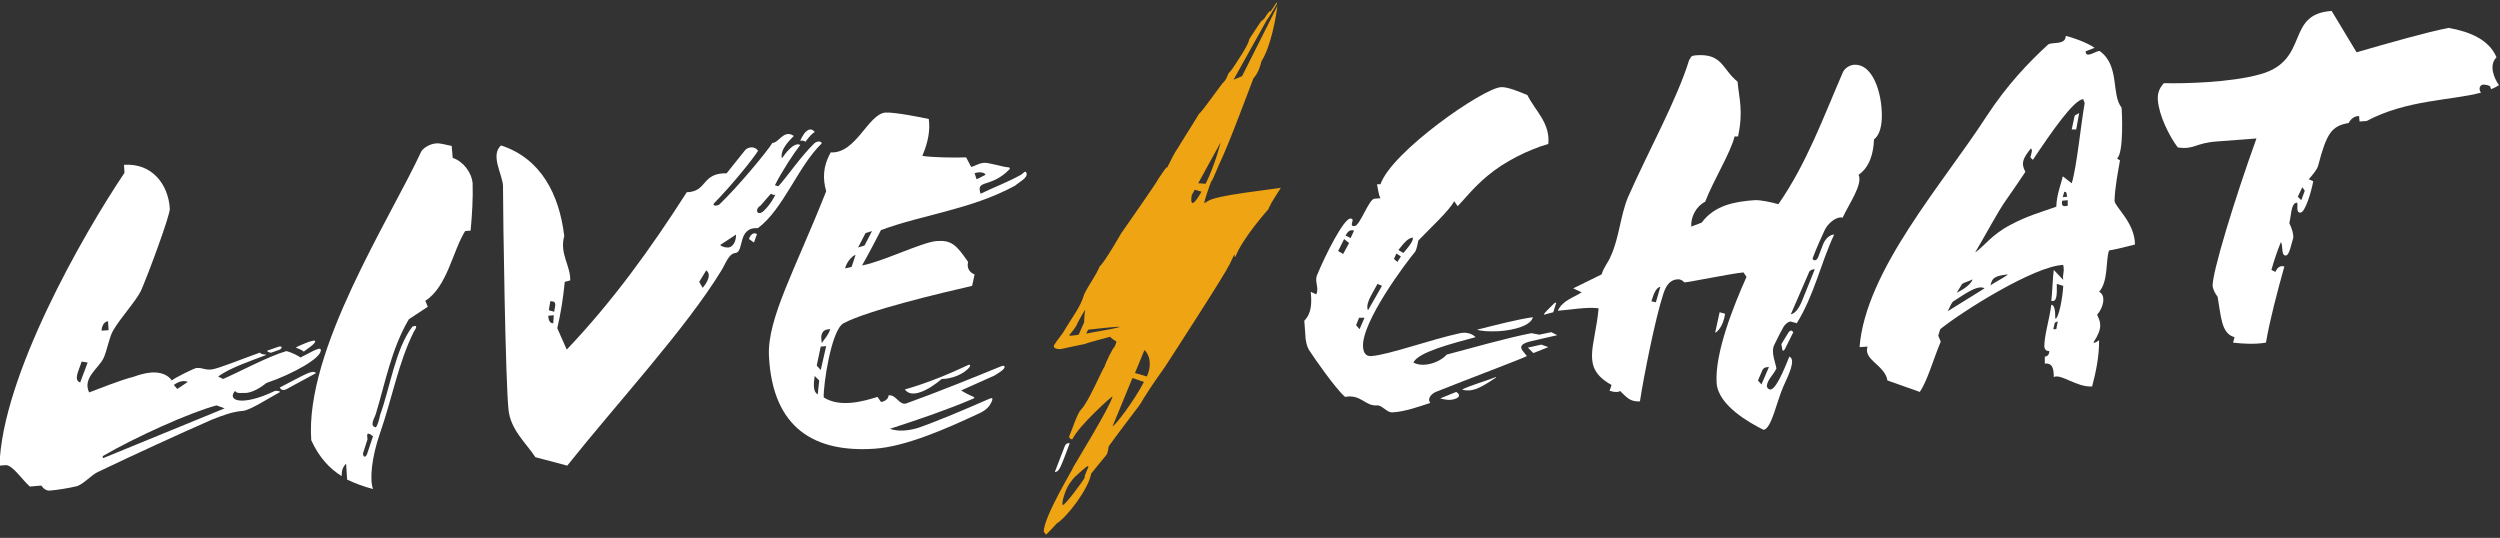 <?xml version="1.0" encoding="utf-8"?>
<!-- Generator: Adobe Illustrator 19.1.0, SVG Export Plug-In . SVG Version: 6.00 Build 0)  -->
<svg version="1.1" id="Layer_1" xmlns="http://www.w3.org/2000/svg" xmlns:xlink="http://www.w3.org/1999/xlink" x="0px" y="0px"
	 viewBox="-507 343 502 108" enable-background="new -507 343 502 108" xml:space="preserve">
<rect x="-507" y="343" width="502" height="108" fill="#333333" stroke="none"/>
<g>
	<path fill="#FFFFFF" d="M-446,413.6c-0.5-0.4-1.1-0.6-1.6-0.8c0.4-0.3,3.8-1.8,3.9-1.3C-443.7,412.1-445.4,413.1-446,413.6
		 M-449.4,421.1c-0.7,0.4-1.1,0.2-1.4-0.2l0-0.1c5.8-3,6.4-3.5,7.3-2.9L-449.4,421.1z M-452.5,413.8c-0.3,0.1-1.1-0.3-0.8-0.4l2-0.7
		c1.1-0.4,1,0.2,0.5,0.5L-452.5,413.8z M-471.4,421.1l2.1-1.4c-0.5-0.3-1.6-0.3-2.8,0.6L-471.4,421.1z M-485.3,407.5
		c-1,0.1-1.3,1.3-1.3,1.9l1.4-0.1L-485.3,407.5z M-463.5,424.4c-5.3,1.4-16.2,6.3-22.9,10.2l0.1,0.4l24.4-10L-463.5,424.4z
		 M-490.6,415.6c-0.6,1.9-1.7,3.7-0.3,4.2l1.5-4L-490.6,415.6z M-453.5,419.9c-2,1.6-3.6,2.1-4.6,2c-1.2,0.1-1.5-0.1-1.7-0.4
		c-1.7,1.9,1.3,3.2,8,0c0.5-0.1,1.3,0.1,0.9,0.3c-1.9,1-5.9,3.6-7.3,3.7c-2.3,0.2-4,0.9-6.1,1.7c-6.2,2.7-16,7.2-23.1,10.6
		c-1.3,0.6-3.2,2.8-4.5,2.9c-1.2,0.3-3.7,0.7-5,0.8c-0.8,0.1-1.4-0.4-1.8-1l-2.3,0.2c-1.6-1.4-3.5-4.4-4.9-4.3l-1.2,0.1
		c0.5-17.9,16.7-46.3,25.1-58.8l-0.1-1.6c5.6-0.4,8.9,3.9,9.2,8.8c0.1,1.2-4.3,13.1-5.8,16.5c-1.1,2.2-4.1,5.4-5.6,8
		c-0.8,1.4-1.2,4-1.9,5.5c-1,2.1-4.3,4-2.9,6.9c6.7-2.6,8-2.9,8.8-3.1c1.1-0.4,2.4-0.8,3.7-0.9c1.6-0.1,3.2,0.3,4.1,1.6
		c0.5-0.5,4.4-2.4,4.9-2.5c1.4-0.1,1.5,0.4,3,0.3c1.3-0.1,6.4-2.2,9.8-3.4c0.1,0.2,0.5,0.4,1.2,0.4l0,0.1c-3.1,1.2-7.1,2.5-9.6,4.3
		l1,0.5c3-1.3,9.2-4.6,12.7-5.6c1.2,0.3,2.7,1.1,2.8,1.3c1.5-0.7,4-2.3,4.1-1.6C-442.2,414.8-448.4,418.2-453.5,419.9"/>
	<path fill="#FFFFFF" d="M-433.2,431.2l-0.9,2.8c-0.1,0.3,0.3,1.3,0.8,0.2l1.2-3.6C-433.7,429.3-433.2,430.8-433.2,431.2
		 M-412.5,389.3l-1.1,0.1c-2.5,4-3.6,11.2-8,14l0.5,1.2l-3.8,2.5c-3.5,5.9-4.8,13-6.6,18.9c-0.2,0.8-1.4,2.5-0.1,2.8
		c0.3,0.1,0.9-2.1,0.9-2.4c2-5.4,3.1-13.4,6.5-17.8c1.4-0.6,0.5,0.7,0.3,1c-3.1,6.2-4.3,13.2-6.8,20.4c-1.7,4.9-2.1,9.3-1.4,11.2
		c-1.9-0.5-3.5-1.1-5.2-1.9l-0.2-3.2c-0.7,0.7-0.9,1.4-0.9,2.5c-2.4-1.5-4.5-3.7-6.1-7.2c-1.3-18.1,15.7-44.2,22.1-58
		c0.5-0.8,1.8-1.5,2.9-1.6c1-0.1,2,0.3,3.2,0.5l0.2,2.4c2.1,0.7,3.8,2.9,4,5.1C-412,382.6-412.2,386.2-412.5,389.3"/>
	<path fill="#FFFFFF" d="M-345.5,369.8c0.3-0.4,0.8-0.8,1.2-0.8c0.3,0,0.6,0.1,0.9,0.5c-0.5,0.3-1,0.8-1.9,2c-0.2-0.3-0.6-0.3-1-0.2
		C-346.2,370.9-345.9,370.4-345.5,369.8 M-352.3,382l-2,2.3c-1.2,0.7-0.7,2.2,0.6,1.1c1.3-1.2,2.1-2.7,2.4-3.3
		C-351.9,382.3-352.2,381.7-352.3,382 M-355.6,391.7l-1-0.7c0.3-1,1-1.4,1.6-1L-355.6,391.7z M-362.4,392.2c0.6,0.5,1.3,0.5,1.7,0.5
		c1-0.2,1.5-1.3,1.5-2.6L-362.4,392.2z M-366.6,399.6l0.7,1.2c1.6-1.9,1.4-3.1,0.7-3.5L-366.6,399.6z M-396.5,403.5l-0.3,1.8
		l1.1,0.3C-395.7,404.7-394.9,403.4-396.5,403.5 M-396.9,406.4c0,0.8,0.3,1.6,1,1.5l0.1-1.6L-396.9,406.4z M-343.4,371.7
		c0.6-0.4,1.3-0.4,1.4,0.1c-4.7,4.5-7.7,13.2-12.8,17c-4.2-0.2-2.7,4.7-4.5,5c-1.4,0.1-2,2.2-2.9,3.6c-7.1,11.6-20.6,26.2-30.9,39.1
		l-6.4-1.7c-1.9-2.9-5-5.5-5.4-9.6c-0.6-5.7-1.1-38.9-1.1-44.9c-0.1-2.3-2.6-6.1-0.4-8.1c8,2.6,11.7,9.8,12.7,18.2
		c-1,3.5,1.3,6,1.2,8.9l-1.1,0.3c-0.3,3.2-0.8,6.3-1.5,9.3l1.9,4.3c9.3-9.8,16.8-20.2,24.1-31.6c4.2-0.1,2.9-3.9,8-3.8l3.6-4.5
		c0.7-1,2.3-0.9,2.7,0c-1,1.6-5,6.6-8.8,10.5c-0.4,0.4,0.2,0.7,1,0.3c3.6-3.4,9.5-10.5,10.7-12.4c1.3,0,2.3-2.8,4.3-1.4
		c-1,1-2.8,2.8-2.4,4.5c0.9-1.3,2.3-3,3.4-2.8l0.3,0.1c-1.4,1.8-3.7,5.3-5.1,8.1l0.7,0.2C-348.8,378.3-346.2,374.4-343.4,371.7"/>
	<path fill="#FFFFFF" d="M-311.3,377.8l0.4,1.2l1.8-0.9C-309.3,377.5-310.7,377.5-311.3,377.8 M-317.9,419.1c-2.7,2.3-6.1,4-7.4,2.1
		c4.6-1.3,9.1-3.2,12.7-4.9c0.4-0.2,0.5,0.1,0.3,0.4C-313.5,418.2-316,419.1-317.9,419.1 M-333.2,389.8l-1.5,2.9l1.3-0.4l1.5-2.9
		L-333.2,389.8z M-337.3,396.9l1.3-0.3l0.8-2.4C-335.9,394.3-337.1,395.8-337.3,396.9 M-342,411.9L-342,411.9
		c0.6-0.9,1.4-1.7,1.7-2.8c-1.3,0-1.7,0.6-1.8,1.6L-342,411.9z M-342.2,412.6l-0.8,3.8l0.8,0.9l1.1-4.8L-342.2,412.6z M-343.4,418.5
		c-0.3,1.8-0.3,3.2,0.6,3.7l0.3-2.8L-343.4,418.5z M-303.2,380.3c-8.9,4.8-18.2,5.7-26.9,8.9c-1,1.9-2.2,4.3-3.8,7.1
		c4-0.7,12.1-4.7,15-4.9c2.9-0.2,3.9,0.7,6.3,4.2c-0.3,1.1,0.2,2.1,1.3,2.5l-0.5,2.3c-6.1,1.4-20.9,4.9-25.8,7.5
		c-2.5,1.3-4.1,12.5-4,14.9c3.3,2.1,7.9,0.8,10.8-0.1l0.7,1c0.7,0,1.6-0.7,1.5-1.3c1.5-0.3,2.2,2.1,3.6,1.6c6.4-2.3,14-5.4,18.9-7.4
		c0.3-0.1,0.7-0.3,0.8,0c0.2,0.5-1.2,1.3-2,1.8l-6.7,3c0.6,0.4,1.8,1,2.5,1.3c0.3,0.1,0.1,0.3-0.2,0.4c-4.9,2.1-11,4.2-16.6,6
		c1.6,0.6,3.8,0.4,5.7-0.2c4-1.4,9.4-3.7,14.2-5.8c0.3-0.1,1-0.5,0.5,0.6c-0.5,1.1-1.3,1.8-2.7,2.4c-6.4,3-14.6,6.6-20.8,7
		c-11.8,0.8-20.5-3.9-21.2-18.7c-0.3-7.5,5.2-17.1,11.5-33c-0.7-2.5-0.7-4.9,0.9-7.8c5.1,0.3,7.5-7.7,11-8c1.9-0.1,7.4,1,8.7,1.3
		c0.3,2.2-0.1,4.6-1.3,7.4c1.7,0.3,6.6,0.4,8.8,0.3l1,1.9c0.5,0,1.4-0.7,2.5-0.8c1.1-0.1,3.6,0.8,5,0.9c0.2,0,0.4,0.2,0.2,0.4
		c-3.8,3.9-6.8,1.9-5.8,4.9c2.9-1.4,5.4-2.3,8.1-3.8c0.4-0.2,0.9-1,1.1-0.4C-300.5,378.7-302.3,379.5-303.2,380.3"/>
	<path fill="#FFFFFF" d="M-199.1,413.9l-1.1-1.1l2.7-0.6l1.4,0.5L-199.1,413.9z M-210.4,409.2c4-1,8.2-2.1,11.2-2.5
		c-0.4,1.7-3.8,2.6-6.8,2.8C-207.9,409.6-209.6,409.5-210.4,409.2 M-206.6,418.8c-1.8,1.2-3.7,2.5-5.4,2.6c-0.5,0-1,0-1.4-0.2
		c1.9-0.9,4.5-1.6,6.8-2.5L-206.6,418.8z M-217.8,423l3.2-1.3c1.3,0.8,0.2,1.5-1.3,1.6C-216.4,423.3-217.1,423.2-217.8,423
		 M-225.2,393.8c2-2.3,1.9-2.7,1.9-3.1c-1,0.1-1.8,1.1-2.9,2.5L-225.2,393.8z M-226.6,393.9l-0.5,1.1l0.7,0.6l0.7-1.1L-226.6,393.9z
		 M-230.4,400l-1.1,2c-0.4,0.7-1.3,2.4-0.8,3.3l2.8-4.9L-230.4,400z M-234.1,406.8l-0.6,1.5l0.7,0.8l1-2.3L-234.1,406.8z
		 M-236.8,390.3l1,0.5l0.7-1.5C-235.8,389.1-236.3,389.3-236.8,390.3 M-237.1,391l-1.2,2.4l1,0.6l1.2-2.2L-237.1,391z M-208.3,378.3
		c-2.8,2.3-4.8,4.9-6,6.1l-0.7-1c-1,1.9-4.6,5.2-7.2,7.9c-0.1,0.5-0.3,1.6-0.6,2.2c-1.7,2-10.9,14.2-10.5,19.2
		c0.1,1.2,0.6,1.9,1.7,1.8c3.6-0.3,11.8-3.3,17.8-4.6c1.4-0.3,2.5,0.2,3.1,0.8c-4.8,1.3-11.5,3-12.5,5.1c2,1.1,5.3,0,6.7-1.6
		c5.3-1.4,11.9-3.3,17-4.3l1.6,0.3l2.4-0.5l1.2,0.6l-5.2,1.2c-1.3,0.3-2.7,0.8-1.7,2l0.8,1c-0.9,0.5-11.8,4.6-18.3,7.2
		c-1.1,0.5-1.7,1.5-1.1,2.2c-2.1,0.7-5.2,1.8-7.6,1.9c-1.1,0.1-2.1-1.5-3.1-1.4c-2.4,0.2-3.2-2.3-6.4-1.7c-1.9-1.6-6.2-7.8-7.1-9.2
		c-0.6-0.8-0.9-2.3-0.9-3.4l-0.2-2.7c1.5-1.5,1.5-3.6,1.3-5.8l1.1,0.5c0.6-1.2-0.3-2.5,0.1-3.7c1.8-4.4,5.4-11.4,6.7-11.5
		c1.3-0.1-0.5,1.6,0.9,1.5c1.1-0.1,2.9-5.5,4-5.5l1.2-0.1c-0.4-0.7-0.5-1.9-0.7-2.8l0.7,0c2.2-6.5,20.6-19.3,24.2-19.5
		c1.2-0.1,3.7,0.9,5.3,1.6c1.6,3.2,4.6,5.6,4.2,9.8C-200.2,373.1-205,375.5-208.3,378.3"/>
	<path fill="#FFFFFF" d="M-143.8,397.8l-3.6,8.3c1.2-0.2,2-2,2.5-3.3l2.3-5.7C-143,397-143.7,397.3-143.8,397.8 M-148.6,413.1
		c-0.2,0.4-0.5,0.4-0.5,0.1l-0.2-1.1l1.4-2.3c0.2-0.3,0.5-0.5,0.7-0.4l0.3,0.3L-148.6,413.1z M-153.1,417.3l-0.9,2.1l0.7,0.8
		l1.5-3.5C-152.1,416.7-152.8,416.7-153.1,417.3 M-161.7,405.7l1.1,0.3c-0.4,2.8-1.8,3.8-2,3.8L-161.7,405.7z M-175.4,403.5l0.9,0.2
		l0.9-3.1C-174.5,400.7-175,402.2-175.4,403.5 M-147.7,414.6c1.4,0.6-0.2,3.8-1.2,6c-1.3,2.9-2.4,8.6-4,8.7
		c-2.8-1.4-9.1-4.9-9.4-9.4c-0.4-6,3.4-15.5,6-21.3l-0.6-0.9c-2.4,0.2-11,2-11.9,2c-0.3-0.4-0.9-0.7-1.4-0.6
		c-1.6,0.1-2.3,1.4-2.8,2.9c-1.6,4.8-4,16.9-4.7,21.6c-2.1,0.1-2.7-0.9-4-2.1c0,0-0.1,0.1-0.2,0.1c-0.1,0.1-0.2,0.1-0.3,0.1l-0.5,0
		c-0.4,0-0.7-0.2-1.1-0.2l0.4-1.2c-6.3-3.5-3.3-7.5-2.6-15.4c-2.4-0.3-5.6,0.3-8.2,0.5c1-2.1,3.1-2.6,4.8-3.7l-1.7-0.8l5.7-2.8
		c0.5-1.6,1.3-2.3,1.9-3.8c1.6-3.5,1.9-8.1,3.4-11.7c4.1-9.3,9.8-19.5,12.3-27.6c0.4-0.3,0-0.8,1.4-0.9c5.3-0.4,5.2,2.8,8.3,5.3
		c0.3,3.4,1.2,5.8,0.1,11l-0.7,0c-0.8,3.3-4.1,8.5-5.9,13.1c-1.9,1-2.9,3.1-2.8,5l2.1-0.8c2.6-3.5,6.6-4.2,10.5-4.5
		c1.3-0.1,3.4,0.4,4.9,0.8c5.7-8.2,9-17.4,13-26.6c0.4-0.7,1.2-1.3,2.2-1.4c3.5-0.2,5.2,4.8,5.5,8.6c0.2,2.3,0.1,5.1-1.5,6.4
		c-0.1,2.8-0.9,5.6-3.1,7.1c0.9,1.9-1.9,5.8-3.2,8.6c-1.3-0.3-3,1.2-3.6,2.5c-0.6,1.3-1.7,3.7-2.4,5.6c-0.2,0.4,0.7,0.9,1.1-0.2
		l1-2.6c0.4-1,1.3-1.9,2.2-1.9c-2.8,6-3.9,11.9-7.5,17.8l-1.1-0.3c-0.4-0.2-1.3,0.5-1.6,1.1c-0.4,0.7-1.1,2-1.8,3.5
		c-0.8,1.5,0.3,3.8,0.4,4.8c-0.6,1.3-2,2.4-1.9,3.7C-151.2,422.5-149.6,419.4-147.7,414.6 M-195.1,405.7l-1.9,0.5
		c0-0.3,1.2-1.4,2.1-2.3c0.2-0.2,0.5-0.2,0.3,0.2L-195.1,405.7z"/>
	<path fill="#FFFFFF" d="M-90.1,369L-91,369l0.6-2.8l0.9-0.5L-90.1,369z M-92.1,381.6l-0.4-0.1l-0.3,1.1l0.9-0.1L-92.1,381.6z
		 M-92.9,383.3c-0.3,1.2,0.4,1.2,1.1,1l0-1.1L-92.9,383.3z M-94.4,407.8l-0.3,1.3l0.6,0l0.3-1.6L-94.4,407.8z M-103.9,398.2l0-0.1
		c-2.2,0.3-3.1,0.5-3.4,2.2C-106.5,399.7-105,399-103.9,398.2 M-88.7,362.9c-1.9,0.2-6.1,6.2-10.1,12.2l-0.5-0.5
		c0.2-0.8,0.5-1.5,0.1-1.8c-1.5,1.9-2.1,2.9-1.1,4.7c-1.4,2.1-2.7,4-3.9,5.7c-1.7,2.4-4.1,7-6.2,10.5c1.9-1.3,3.3-3.6,7.2-5.6
		c3.4-1.8,5.5-2.3,9.1-3.6c0.1-2.6,1-4.6,1.3-6.1l1.8,1.4c1-3.2,1.8-11.5,2.6-16.1L-88.7,362.9z M-110.9,399.1
		c-0.8,0.4-1.4,0.5-2.1,0.9l-1.1,1.8C-113.6,401.5-111.4,400.5-110.9,399.1 M-114.9,403.6c-0.5,0.7-0.6,1.2-1,1.9l7.4-4.6
		C-109.9,400-113.1,402.5-114.9,403.6 M-83.5,393.3c-0.7,1.8-0.1,6.2-2,8.3c1.5,0.7,0.8,3.3-0.4,4.6c0.7,1.5,1.2,2.6-0.7,5.5
		c-0.1,0.4,0.9-0.2,1.1-0.4c0,3.4-0.6,6.2-1.4,9.3c-3.1,0.2-6.2-2.6-7.7-1.9c0-2-0.4-2.8-1.8-2.7l0-1.4c0.5,0,0.9-0.4,0.9-1.1
		c-0.5,0-0.9-0.2-1-0.9c0-2.3,1-5.3,1.4-8.4c0.7,0,0.8,1.3,0.8,2.8c0.7,0,1.5-4.3,1.6-6.6L-94,400c0,1.6,0.2,3.8-1.1,3.4
		c0.2-1.4,0.3-5,0.5-6.2l1.9,2c-0.2-1.2,0.3-1.5,0-3c-5.8,0.2-20.4,9.4-24.7,12.9l-0.4,1.3l0.5,1.2c-1.5,3.6-2.7,7.9-4.2,10.1
		l-6.5-2.3c-0.5-3.1-4.9-4.1-4-6.8l-1.6,0.1c1.2-15.4,16.8-32.9,25.4-46.2c4.3-6.6,8.7-11.1,12.4-14.5c0.7-0.7,3.6,0.2,3.6-1.8
		c1.3,0.3,4.2,1.3,5.8,2.4l-1.8,0.7c0,1.7,2.4-0.4,2.9,0c4,3,2.2,8.6,4.3,11.3c0.1,0.5,0.5,9.2-0.9,10.2c0.2,0.2,0.3,0.2,0.6,0.4
		c-0.4,2.3-1,5.2-1.1,8.1c0,1.2,4.1,4.4,4.1,8.8C-79.9,392.5-81.8,393-83.5,393.3"/>
	<path fill="#FFFFFF" d="M-44.7,380.6l-0.9,1.9l0.7,0.7l0.7-1.9L-44.7,380.6z M-33.8,353.5c6.6-1.9,13.9-4,18.5-4.9
		c4.4,0.8,8.1,2.4,9.6,5.9c-1.6,1.6-0.5,4.2,0.5,5.6c-0.5,0.3-1,0.6-1.6,0.8l-0.2-0.6c-0.6-0.3-1.1-0.3-1.4-0.3
		c-0.4,0-0.7,0.4-0.7,0.8c0,0.3,0.1,0.6,0.3,0.8c-6,1.6-14.9,1.4-23,5.7l-1.4,0.1l-0.1-1.1c-0.9,0-1.6,0.5-2.1,1.4
		c-3.4,0.6-4.4,2-6.1,8.5c-0.2,0.9-1.4,2.2-1.9,2.8l0.9,0.4c-0.4,2.1-1.6,6.3-2.6,6.3c-1.1,0-0.2-2.1-0.8-2c-1.1,0.3-1,2.5-1.4,4.1
		c0.6,1.3,0.8,2.1,0.8,2.9c-0.4,1.3-0.8,3.6-1.5,3.6c-1,0.1-0.5-1.9-1-2.7c-0.8,2-1.4,3.8-1.9,5.6l0.8,0.4c0.4-0.9,0.9-1.3,1.8-1.1
		c-1.5,5.4-2.9,10.7-3.7,15.3c-2.4,0.4-4.8,0.2-6.6,0l0.3-1.1c-2.7-0.7-2.7-4.2-3.4-8.1c-0.4-0.5-0.9-1.4-1-2.1
		c-0.2-2.5,4.5-17.8,8.8-29.7l-7.9,0.6c-4.4,0.3-4.6,1.7-7.9,1.2c-1.7-2.2-3.8-6.5-4-9.5c-0.1-1.2,0.2-2.3,1.2-3.4
		c4,0.1,13.4-0.1,19.4-1.8c10-2.8,4.9-12.1,14.3-12.7L-33.8,353.5z"/>
	<path fill="#FFFFFF" d="M-292.2,432c-0.4-0.1-0.8,0.1-1,0.6l-2,5.2C-294.3,437.7-294.1,437.1-292.2,432L-292.2,432z"/>
	<path id="bolt" fill="#EFA413" d="M-264.9,379.9l-1.5-0.1l4.5-8.2C-261.9,371.6-262.9,375.8-264.9,379.9 M-265.8,381.6
		c-2.6,4.5-1.9,0.6-1.9,0.6l0.6-1.1l1.4,0.4C-265.7,381.5-265.8,381.6-265.8,381.6 M-276.7,418.6l-2.4-0.7l1.9-4.6
		C-277.1,413.3-275.2,415.1-276.7,418.6 M-283.6,428.6l4-9.7l2.3,0.8C-279.4,423.7-283.1,428.5-283.6,428.6 M-287.4,409.7
		c-0.4,0.1-1,0.2-1.5,0.3l0.4-0.8c1.7-0.2,7.1-0.8,6.2-0.5C-283.5,409-283.8,409.1-287.4,409.7 M-290.4,410.2
		c-1.1,0.2-2,0.3-1.9,0.1c0.3-0.4,1.3-1.4,1.7-2.5c0,0,1.7-3.2,1.5-2.4c-0.1,0.4-0.2,1.4-0.2,2.3L-290.4,410.2z M-289.2,438.9
		c-0.1,0.4-4.1,5.8-4.4,5.5c-0.3-0.4,0.5-3,1.3-4.2c0.8-1.1,0.7-1,1.2-1.5c0.5-0.4,2.3-2.2,2.6-2.1
		C-288.2,436.6-289.3,438.3-289.2,438.9 M-250.6,343.8c0-0.1,0-0.3,0-0.3c0-0.2-1.2,1.8-1.3,1.8c-0.2-0.2-0.7,0.6-1.2,1.4
		c-0.2,0.2-0.5,0.5-0.7,0.6c-0.5,0.8-2.3,3.4-2.4,3.7c0,0.9-2.7,4.8-2.8,5c-0.1,0.2-1,1.5-1.3,1.7c-0.3,0.7-0.5,1.3-1,1.8
		c-0.2,0-4.4,6.1-4.9,6.3c-1,1.7-4.2,6.7-4.2,6.8c-0.8,1.1-1.4,2.4-2.3,4.2v-0.3c-0.5,0.6-1.2,1.7-1.7,2.4c0,0.3-7.5,11-7.5,11
		s-3.3,5.8-4.3,6.6c-0.7,1.8-2.2,3.7-3.1,5.6c-0.7,2.5-2.4,4.6-3.7,6.8c-0.7,1.3-1.7,2.3-2.4,3.5c0,0.4,0.2,0.7,1.4,0.7
		c0,0,5-1.1,4.8-1c0.5-0.3,4.6-1.3,5.2-1.5c-0.2,0.2,1.1,0.9,1.2,1c0,0.1-0.3,0.9-0.5,1.2c-0.1-0.2-1.7,3-1.9,3.8
		c-0.4,0.4-3.3,7.3-4.7,8.6c-0.8,0.8-1.7,3.8-2.4,5.4c-0.1,0.4,0.5,0.8,0.7,0.5c1.2-2.6,8-8.7,8-8.5c-0.5,2.2-8.1,14.4-8.1,14.6
		c1.2-1.8-5.9,9.7-5.7,12.6c0,0,0.4,0.4,0.4,0.6c0.4-0.3,2.2-2.3,2.2-2.3c2-1.2,6.4-6.9,6.9-10c0,0,2.2-2.7,3.1-3.8
		c0.3-0.5,0.4-1.6,0.4-1.6c0.1-0.3,6.1-8.2,6.1-8.2c0.3-0.4,0.6-0.9,1-1.6c1.2-2,4.2-6.2,4.2-6.2c1.1-1.7,12.6-19.4,12.9-20.5l0,0.1
		l0.9-1.9c0.6-0.8-0.1,0.6,0.4,0.1c1.4-3.7,6.6-9.5,6.6-9.5c0.2-0.7,0.4-0.6,0.5-1.1c0.6-1,1.3-2.1,2-3.2
		c-2.2,0.4-13.1,1.5-14.7,2.7c-0.1,0.1-0.5,0.3-0.7,0.4c0.1-0.9,1.9-5.9,1.5-4.4c0,0.2,1.4-3.2,1.5-3.4c1.9-3.8,6.6-16.6,6.9-17.3
		c0.6-0.6,1.2-1.7,1.6-3.4c1.9-3,2.9-8.7,3.2-11.1l-7.1,14.1l-1.7,0.7l6.8-12.2C-252.6,347.2-251.3,344.9-250.6,343.8"/>
</g>
</svg>
